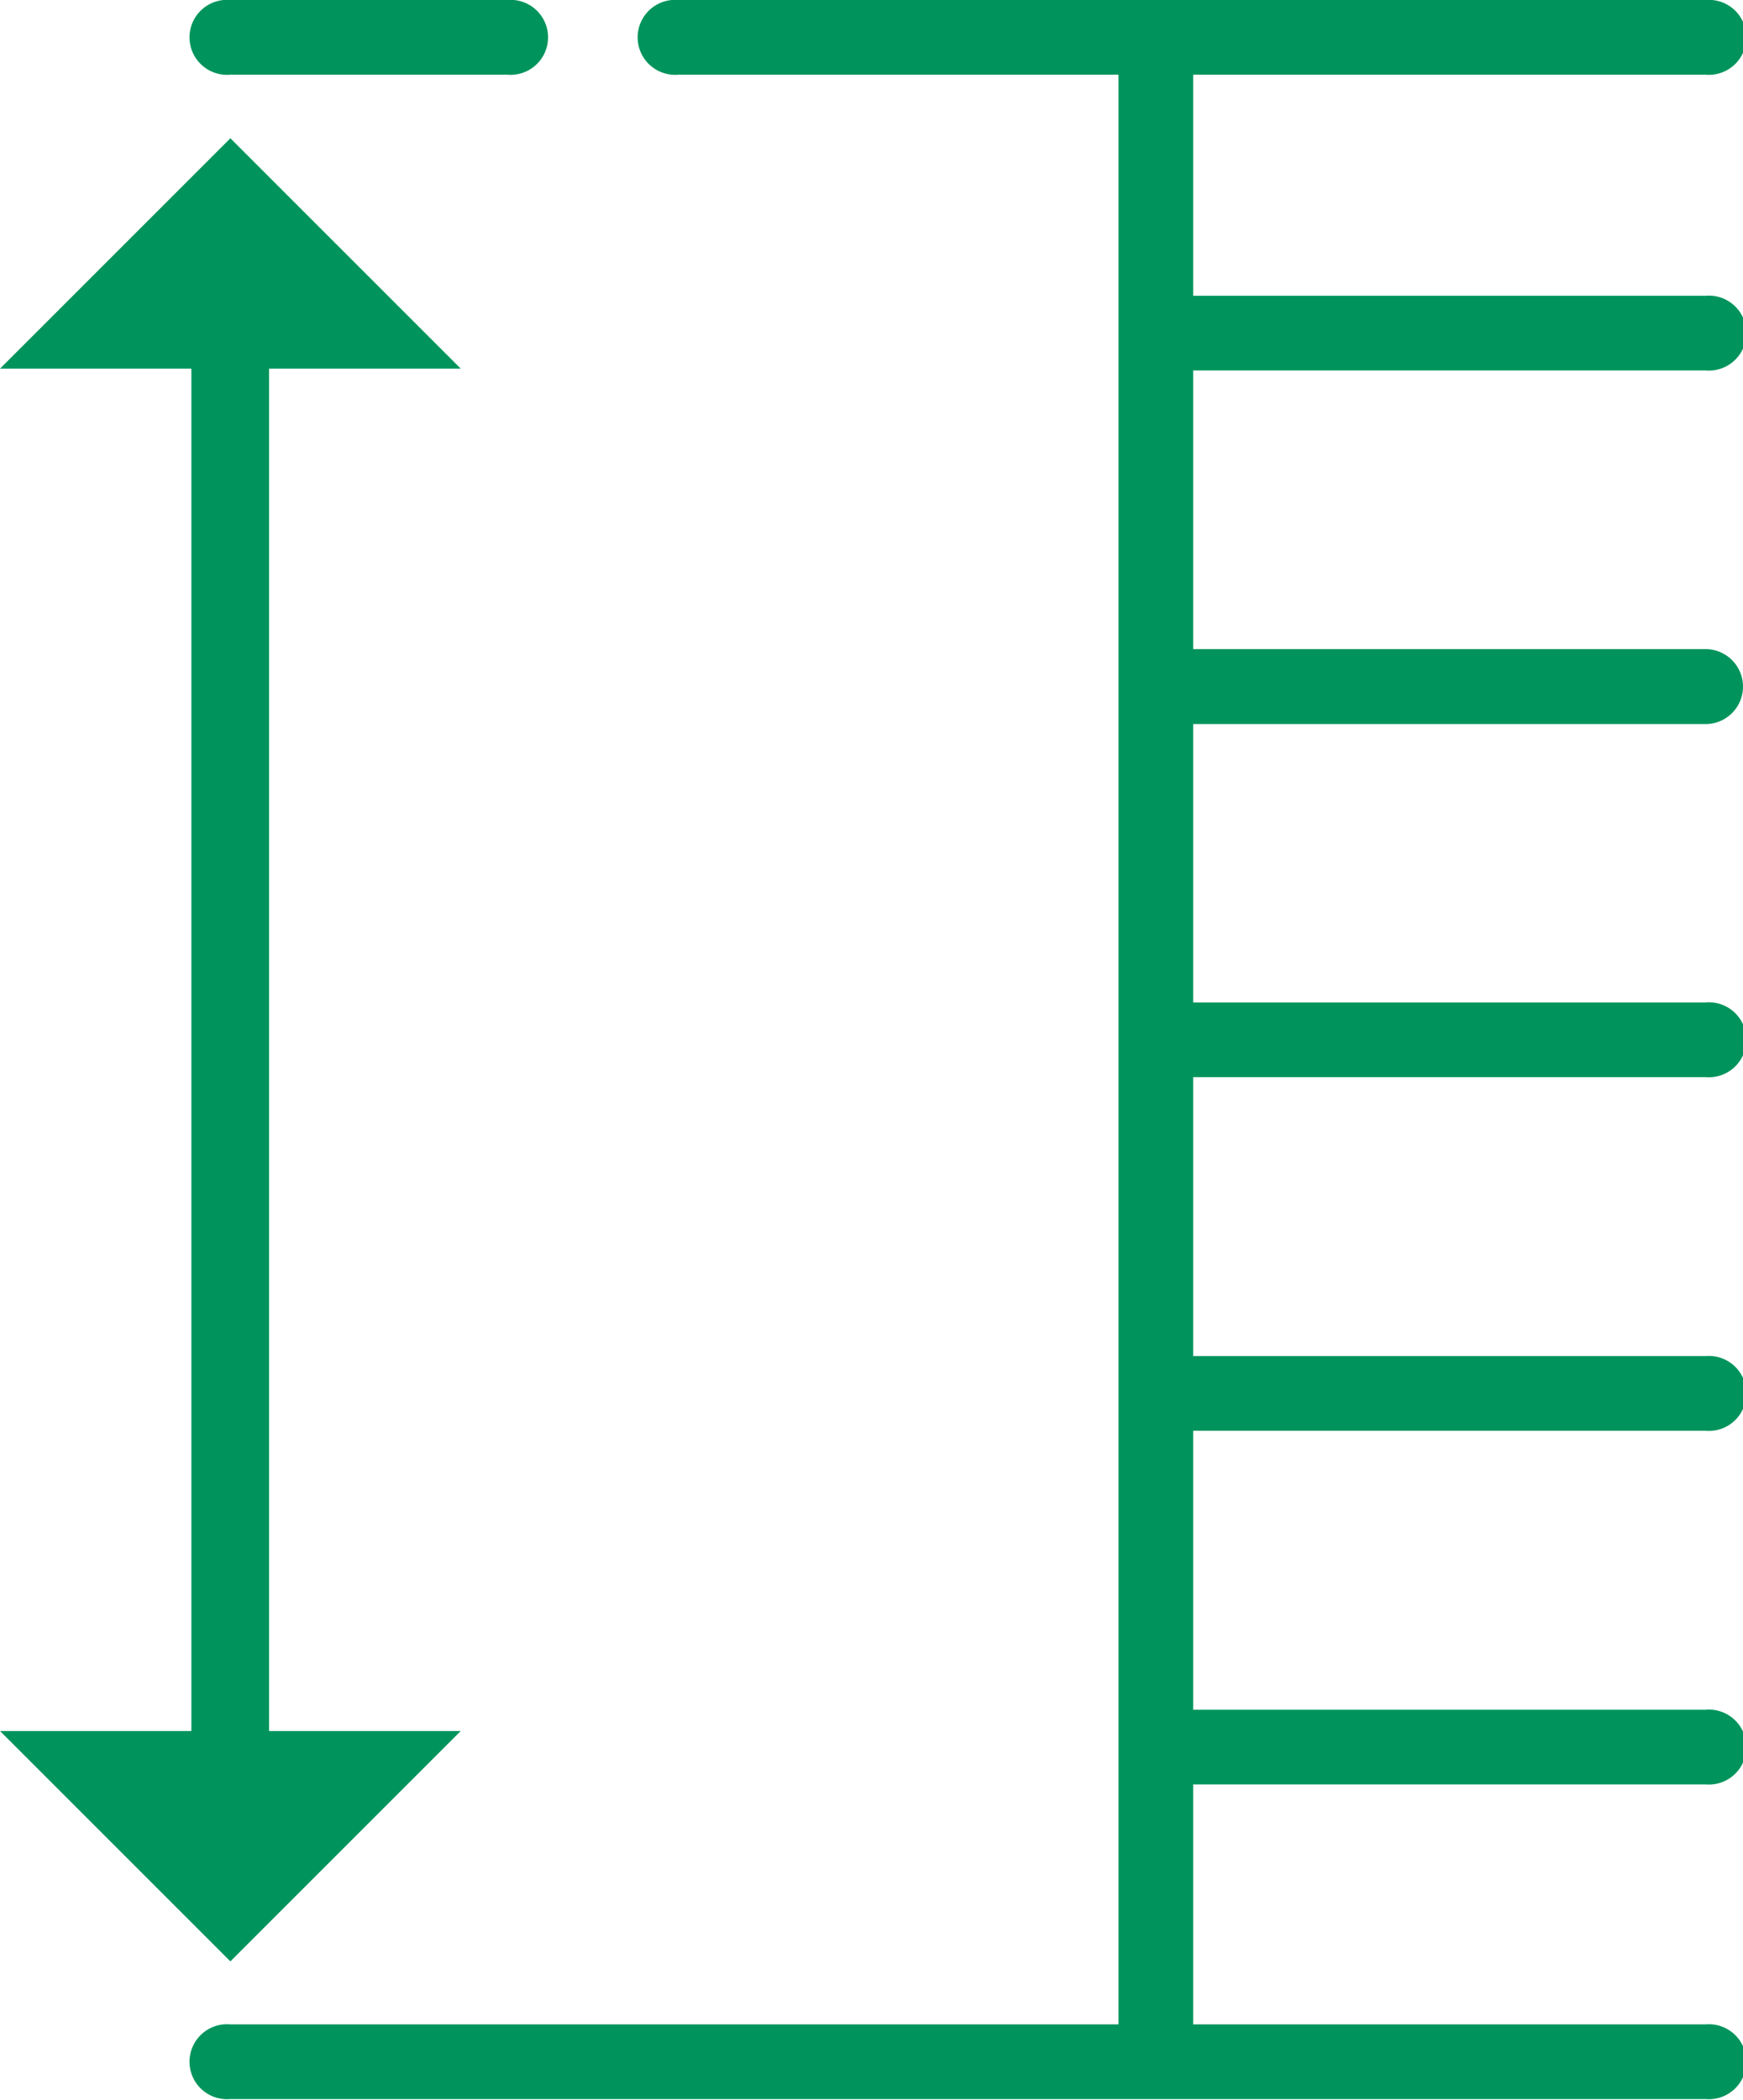 <svg xmlns="http://www.w3.org/2000/svg" viewBox="0 0 58.11 70"><defs><style>.cls-1{fill:#00945c;}</style></defs><title>Fichier 17</title><g id="Calque_2" data-name="Calque 2"><g id="content"><polygon class="cls-1" points="0 57.71 7.68 65.39 15.36 57.71 8.97 57.71 8.97 12.29 15.36 12.29 7.68 4.61 0 12.29 6.38 12.29 6.38 57.71 0 57.71"/><path class="cls-1" d="M7.68,2.49h9.23a1.25,1.25,0,1,0,0-2.49H7.68a1.25,1.25,0,1,0,0,2.49Z"/><path class="cls-1" d="M56.86,12.35a1.25,1.25,0,1,0,0-2.49H39.78V2.49H56.86a1.25,1.25,0,1,0,0-2.49H22.62a1.25,1.25,0,1,0,0,2.49H37.29v65H7.68a1.25,1.25,0,1,0,0,2.49H56.86a1.25,1.25,0,1,0,0-2.49H39.78v-8H56.86a1.25,1.25,0,1,0,0-2.49H39.78v-9.3H56.86a1.25,1.25,0,1,0,0-2.49H39.78v-9.3H56.86a1.25,1.25,0,1,0,0-2.49H39.78V24.14H56.86a1.25,1.25,0,0,0,0-2.5H39.78V12.35Z"/></g></g></svg>
